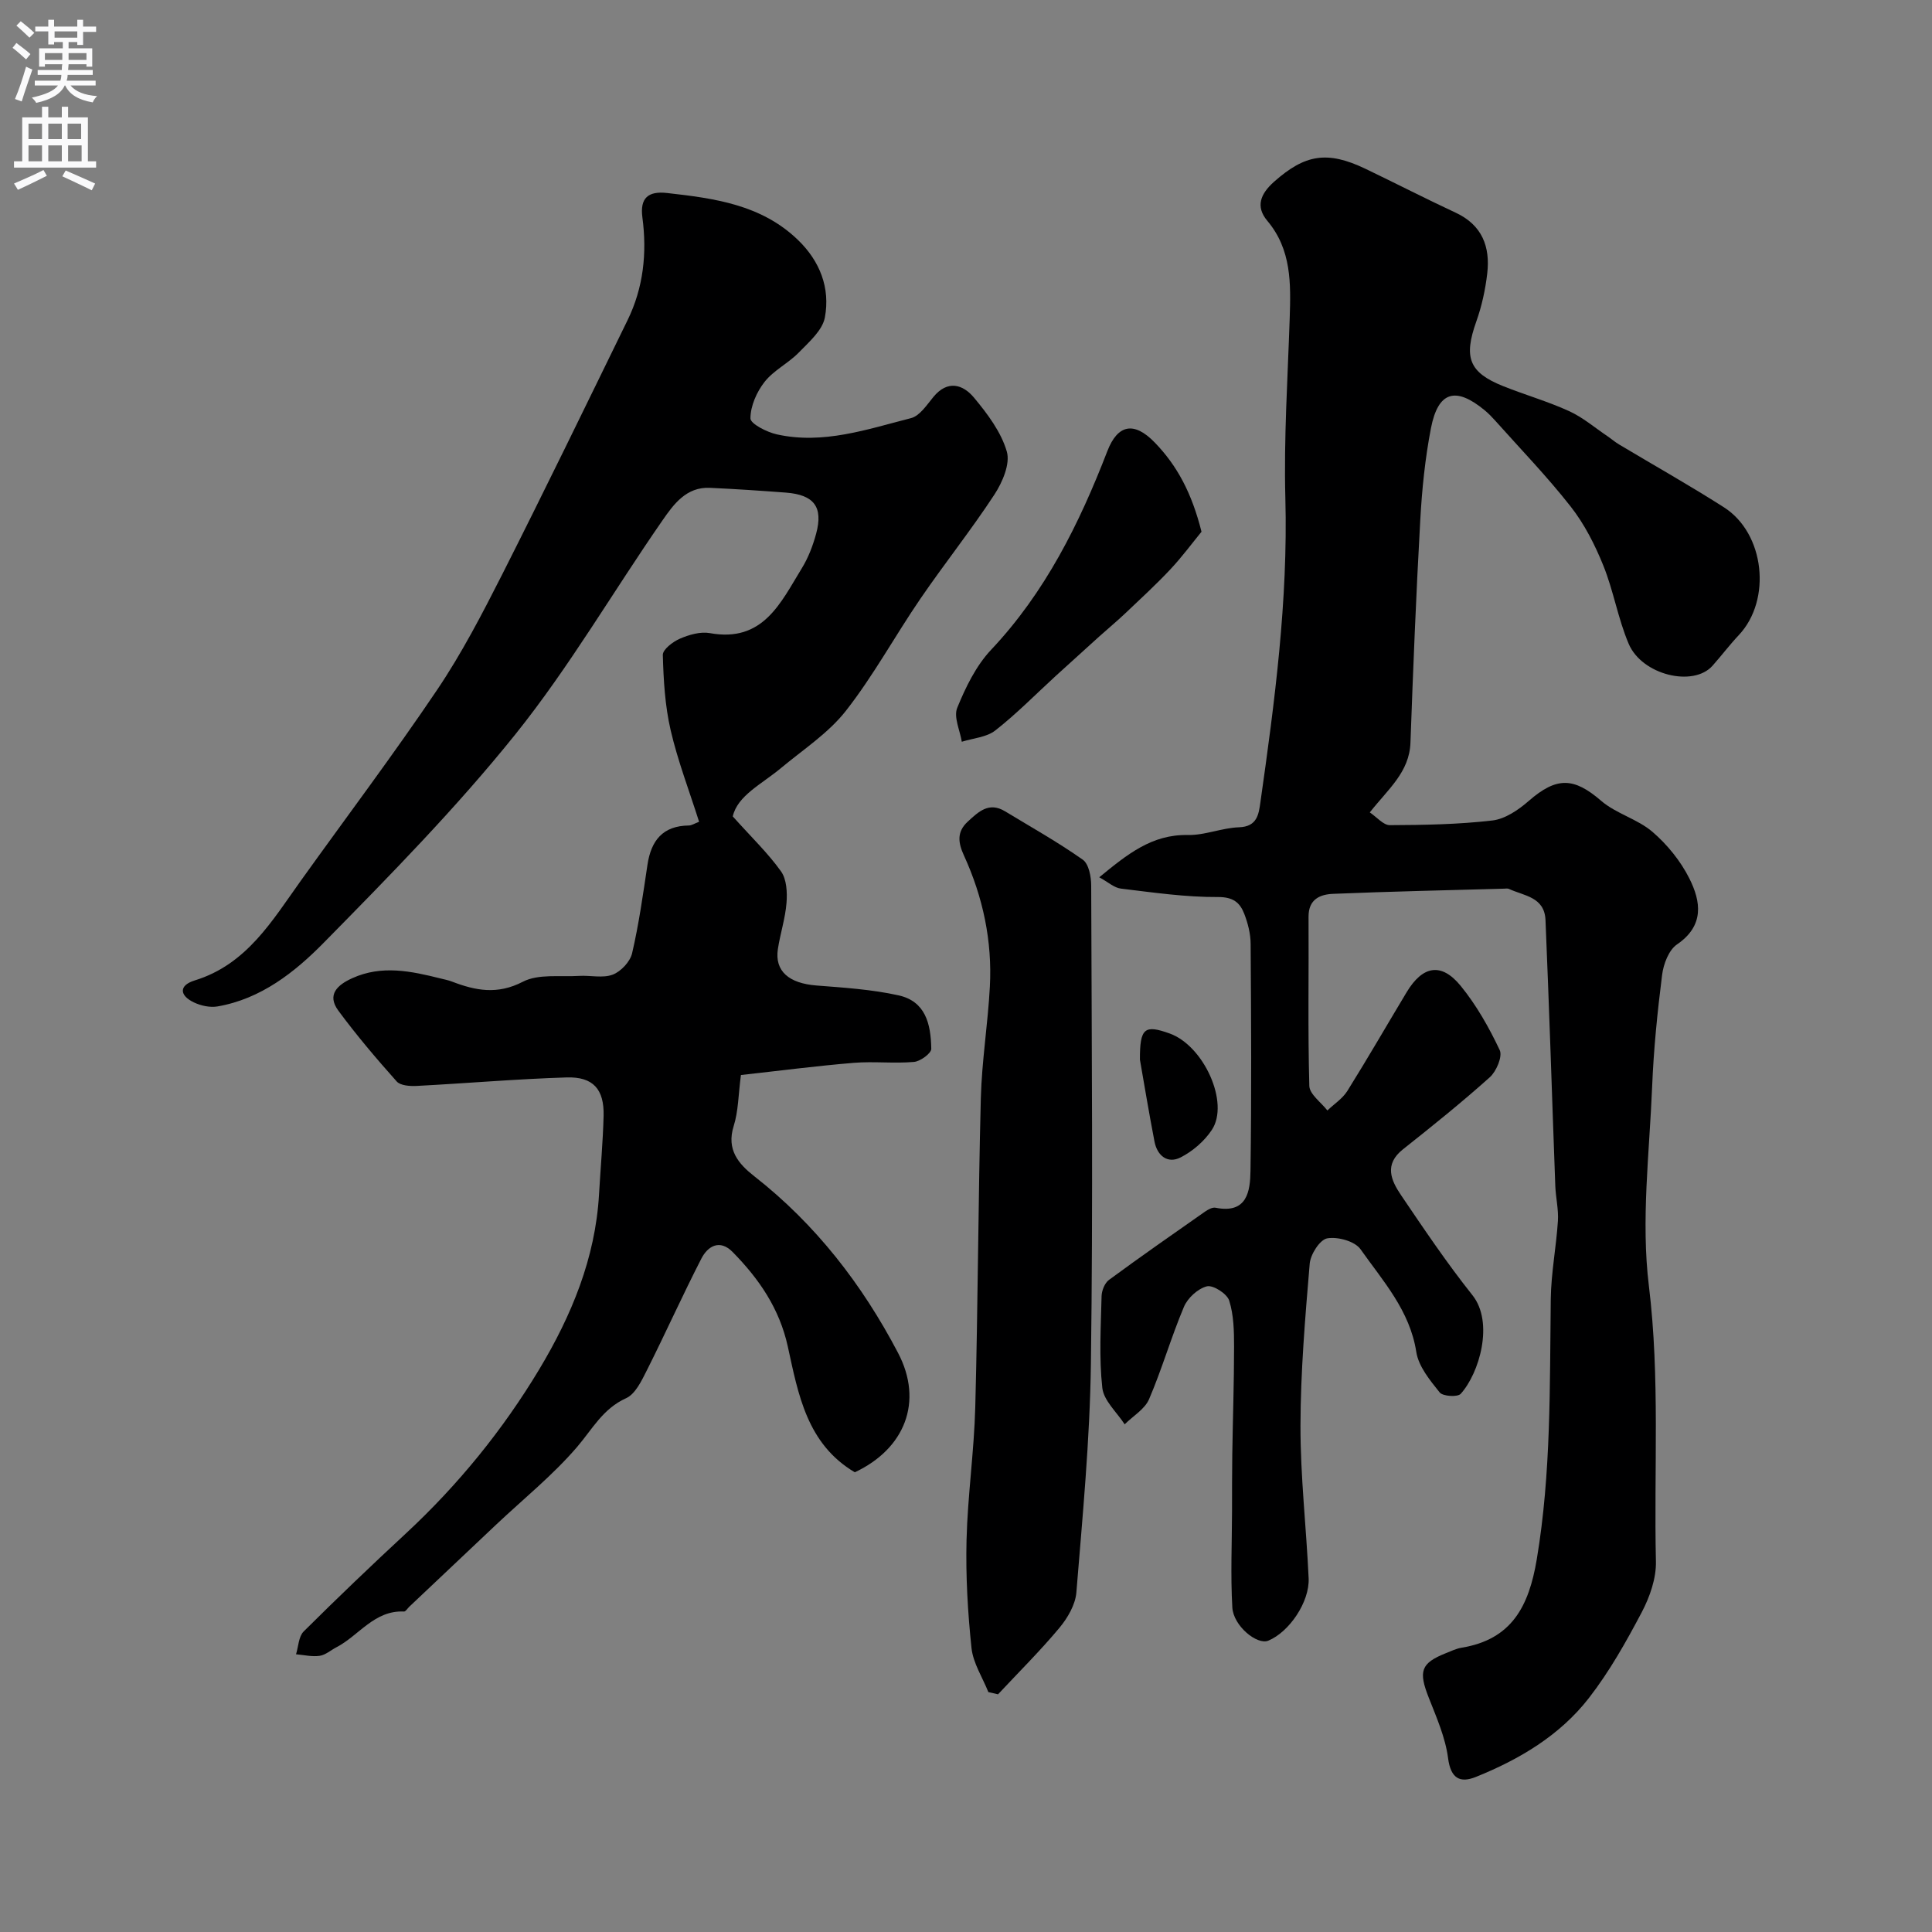 <svg enable-background="new 0 0 400 400" viewBox="0 0 400 400" xmlns="http://www.w3.org/2000/svg"><rect x="0" y="0" width="400" height="400" fill="#808080" stroke="none"/><g fill="#000001"><path d="m227.59 181.63c5.81-4.76 10.88-8.9 18.34-8.75 3.52.07 7.05-1.48 10.6-1.6 3.76-.13 4.07-2.69 4.42-5.16 2.97-20.88 5.73-41.76 5.17-62.97-.33-12.42.49-24.87.9-37.3.23-7.14.4-14.15-4.64-20.14-2.49-2.96-1.4-5.59 1.4-8.08 6.39-5.67 11-6.48 18.93-2.68 6.25 3 12.42 6.17 18.7 9.1 5.46 2.55 7.14 7.04 6.51 12.54-.39 3.37-1.13 6.78-2.27 9.98-2.64 7.43-1.54 10.53 5.55 13.37 4.52 1.81 9.25 3.16 13.67 5.18 2.85 1.3 5.32 3.43 7.95 5.2.81.55 1.55 1.2 2.39 1.7 7.24 4.33 14.6 8.47 21.71 13.01 8.47 5.4 9.92 19.18 3.09 26.45-1.91 2.03-3.6 4.27-5.45 6.35-3.96 4.48-14.6 1.95-17.36-4.54-2.21-5.2-3.13-10.95-5.25-16.2-1.73-4.28-3.9-8.57-6.74-12.19-4.87-6.22-10.4-11.93-15.66-17.83-.66-.74-1.37-1.47-2.13-2.1-6.04-5-9.67-3.97-11.16 3.69-1.21 6.26-1.86 12.67-2.21 19.04-.86 15.35-1.48 30.71-2.03 46.07-.22 6.1-4.62 9.6-8.42 14.43 1.44.96 2.8 2.64 4.15 2.64 7.09-.03 14.21-.15 21.24-.97 2.64-.31 5.39-2.19 7.5-4.03 5.79-5.05 9.36-4.92 15-.05 3.09 2.67 7.53 3.77 10.63 6.43 3.07 2.64 5.83 6.04 7.64 9.65 2.41 4.79 3.15 9.77-2.55 13.66-1.71 1.16-2.81 4.07-3.09 6.32-.97 7.66-1.75 15.38-2.06 23.09-.56 13.76-2.33 27.73-.68 41.25 2.33 19.09 1.03 38.08 1.46 57.1.08 3.5-1.27 7.34-2.93 10.5-3.25 6.16-6.71 12.32-10.97 17.8-6.02 7.73-14.37 12.68-23.39 16.31-3.24 1.3-5.19.35-5.74-3.88-.55-4.26-2.38-8.41-3.98-12.48-2.19-5.54-1.69-7.19 3.55-9.28 1.06-.42 2.12-.94 3.23-1.12 10.39-1.71 13.93-8.58 15.56-18.29 3-17.91 2.67-35.89 2.9-53.9.07-5.4 1.13-10.77 1.48-16.17.15-2.38-.44-4.79-.54-7.19-.37-9.6-.67-19.19-1.02-28.79-.32-8.77-.64-17.54-1.01-26.3-.2-4.83-4.46-5.01-7.59-6.47-.28-.13-.66-.04-.99-.04-11.8.33-23.6.58-35.39 1.07-2.7.11-5.11 1.11-5.09 4.74.07 11.67-.16 23.35.16 35.02.05 1.73 2.43 3.4 3.74 5.09 1.4-1.34 3.15-2.46 4.14-4.05 4.21-6.74 8.18-13.63 12.28-20.45 3.31-5.49 7.17-6.19 11.16-1.32 3.27 4 5.89 8.64 8.1 13.32.62 1.31-.69 4.41-2.06 5.63-5.79 5.19-11.87 10.08-17.97 14.91-3.95 3.13-2.48 6.42-.41 9.48 4.76 7.03 9.51 14.09 14.79 20.72 4.51 5.66 1.42 16.2-2.43 20.43-.65.71-3.7.52-4.35-.29-2.01-2.51-4.37-5.37-4.84-8.37-1.33-8.59-6.9-14.69-11.55-21.28-1.17-1.66-4.73-2.64-6.9-2.25-1.52.27-3.46 3.31-3.62 5.25-.94 11.16-1.89 22.36-1.91 33.55-.02 10.52 1.21 21.04 1.69 31.57.22 4.91-4.03 11.14-8.35 12.92-2.31.96-7.24-3.05-7.45-6.88-.38-6.64-.08-13.32-.06-19.99.01-3.87-.01-7.75.05-11.62.11-7.46.37-14.92.37-22.37 0-3.21-.06-6.56-1.01-9.55-.45-1.42-3.32-3.26-4.61-2.95-1.86.46-3.99 2.41-4.76 4.25-2.65 6.27-4.53 12.86-7.22 19.12-.89 2.07-3.32 3.48-5.05 5.2-1.62-2.51-4.34-4.9-4.63-7.56-.69-6.26-.3-12.64-.15-18.97.03-1.16.65-2.72 1.53-3.37 6.54-4.81 13.2-9.46 19.85-14.11.64-.45 1.56-.97 2.23-.83 6.53 1.3 7.16-3.41 7.22-7.65.23-15.66.14-31.33.03-46.99-.01-2.07-.56-4.24-1.31-6.19-.9-2.34-2.29-3.52-5.48-3.5-6.68.04-13.38-.94-20.04-1.74-1.4-.15-2.67-1.35-4.51-2.35z"/><path d="m151.71 169.03c3.93 4.38 7.32 7.63 10 11.39 1.16 1.63 1.3 4.34 1.13 6.5-.25 3.22-1.3 6.37-1.79 9.58-.69 4.56 2.29 7.1 8.02 7.54 5.68.44 11.44.81 16.98 2.04 5.5 1.23 6.68 5.78 6.76 11.07.01.93-2.26 2.59-3.58 2.71-4.14.36-8.34-.15-12.48.19-7.84.65-15.65 1.67-23.35 2.52-.54 4.13-.53 7.5-1.5 10.57-1.54 4.9 1.01 7.84 4.28 10.4 12.7 9.94 22.34 22.42 29.75 36.56 5.31 10.11 1.39 19.87-8.95 24.72-9.93-5.88-11.71-16.16-13.87-26.02-1.73-7.9-5.98-14.05-11.43-19.59-2.65-2.69-5.13-1.24-6.47 1.37-3.92 7.63-7.43 15.47-11.29 23.14-1.08 2.14-2.37 4.89-4.29 5.76-4.8 2.17-6.97 6.37-10.1 10.04-5.03 5.88-11.16 10.81-16.82 16.15-6 5.66-12 11.34-17.99 17-.36.34-.73.99-1.07.98-6.15-.3-9.32 4.97-14 7.4-1.16.6-2.26 1.6-3.47 1.77-1.58.23-3.25-.18-4.89-.32.5-1.6.53-3.67 1.58-4.72 6.93-6.9 14.01-13.66 21.18-20.31 10.81-10.04 20.06-21.42 27.61-33.99 6.64-11.07 11.6-22.97 12.36-36.17.31-5.43.81-10.86.95-16.3.13-5.48-2.15-8.11-7.65-7.94-10.36.32-20.7 1.22-31.05 1.76-1.39.07-3.37-.06-4.14-.93-4.2-4.71-8.31-9.55-12.06-14.63-2.47-3.33-.21-5.36 2.87-6.75 6.11-2.77 12.18-1.46 18.27.06.79.2 1.6.35 2.35.64 4.89 1.88 9.42 2.77 14.69.04 3.22-1.67 7.7-.97 11.62-1.21 2.34-.15 4.92.52 6.98-.26 1.7-.64 3.61-2.68 4.02-4.43 1.4-6.02 2.26-12.18 3.18-18.31.75-5.02 3.16-8.08 8.57-8.14.59-.01 1.18-.42 2.12-.77-2.04-6.43-4.41-12.59-5.89-18.96-1.17-5.06-1.48-10.37-1.62-15.58-.03-1.13 2.08-2.74 3.54-3.37 1.9-.82 4.24-1.5 6.19-1.15 11.05 2.01 14.67-6.3 19.06-13.45 1.34-2.18 2.29-4.68 2.96-7.16 1.48-5.51-.44-8.03-6.25-8.48-5.25-.4-10.51-.75-15.77-.99-4.87-.22-7.49 3.41-9.78 6.71-10.22 14.72-19.27 30.35-30.45 44.29-12.22 15.23-26.01 29.27-39.73 43.21-5.99 6.09-12.99 11.61-21.96 13.16-1.55.27-3.43-.14-4.87-.82-3.02-1.43-3.2-3.53.14-4.56 10.79-3.32 16.03-12.36 22.01-20.7 9.41-13.14 19.15-26.07 28.18-39.46 5.09-7.55 9.33-15.73 13.46-23.87 8.83-17.46 17.37-35.07 25.96-52.65 3.3-6.74 4.06-13.92 3.08-21.3-.53-4.01 1.18-5.49 5.11-5.05 9.8 1.1 19.51 2.4 27.08 9.7 4.58 4.41 6.73 9.98 5.59 16.07-.5 2.67-3.28 5.08-5.39 7.25-2.16 2.22-5.19 3.67-7.08 6.07-1.64 2.08-2.93 5-2.94 7.56-.01 1.13 3.39 2.86 5.46 3.32 9.59 2.14 18.69-1.04 27.78-3.36 1.81-.46 3.28-2.74 4.65-4.4 2.93-3.55 6.1-2.6 8.39.15 2.79 3.35 5.62 7.11 6.8 11.17.74 2.54-.91 6.37-2.57 8.91-4.83 7.37-10.34 14.28-15.32 21.56-5.25 7.67-9.72 15.92-15.43 23.21-3.63 4.63-8.85 8.02-13.45 11.86-3.99 3.33-8.99 5.68-9.97 10z"/><path d="m204.63 350.33c-1.21-3.03-3.15-5.99-3.49-9.11-.78-7.4-1.21-14.9-1.03-22.34.23-9.21 1.57-18.39 1.81-27.6.56-21.29.6-42.6 1.15-63.89.2-7.71 1.46-15.38 1.87-23.09.51-9.47-1.42-18.56-5.37-27.19-1.15-2.52-1.58-4.83.8-7.01 2.25-2.07 4.39-4.14 7.71-2.13 5.41 3.28 10.94 6.38 16.1 10.02 1.25.88 1.74 3.53 1.74 5.36.1 32.99.39 65.99-.06 98.97-.21 15.81-1.73 31.61-3.01 47.39-.21 2.54-1.82 5.29-3.52 7.33-3.99 4.78-8.44 9.19-12.7 13.75-.66-.16-1.33-.31-2-.46z"/><path d="m248.76 110.09c-1.89 2.3-4.02 5.2-6.47 7.81-2.96 3.15-6.15 6.08-9.29 9.06-1.76 1.67-3.64 3.22-5.44 4.84-3.01 2.71-6.01 5.43-9 8.16-4.14 3.79-8.08 7.82-12.49 11.27-1.81 1.42-4.59 1.6-6.94 2.34-.38-2.36-1.72-5.12-.95-7.01 1.74-4.27 3.9-8.72 7.01-12.02 11.23-11.91 18.27-26.12 24.07-41.13 2.15-5.56 5.54-6.22 9.83-1.78 4.63 4.78 7.66 10.46 9.67 18.46z"/><path d="m236.01 219.4c-.03-6.6.97-7.28 6.15-5.43 7.07 2.53 12.45 14.36 8.74 19.96-1.55 2.34-3.98 4.44-6.49 5.71-2.66 1.35-4.81-.35-5.38-3.27-1.17-6.05-2.17-12.13-3.02-16.97z"/></g><path d="m2.6 9.9.8-1c.9.7 1.9 1.4 2.9 2.3l-.9 1.1c-1.1-1-2-1.8-2.8-2.4zm.5 10.6c.9-2.1 1.6-4.3 2.3-6.7.4.2.8.4 1.3.6-.7 2.1-1.5 4.3-2.2 6.6zm.3-15.2.9-.9c1 .8 2 1.6 2.8 2.4l-1 1c-.9-.9-1.8-1.7-2.7-2.5zm12.6-1.2h1.2v1.4h2.7v1.1h-2.7v2.7h-1.2v-.6h-1.8v1.3h4.9v3.8h-1.2v-.5h-3.7c0 .4-.1.9-.1 1.2h5.1v1h-5.2c0 .5-.1.9-.2 1.2h6v1h-5.2c1.1 1.3 2.9 2 5.5 2.2-.4.4-.7.8-.9 1.3-2.9-.5-4.8-1.6-5.7-3.5h-.1c-.8 1.7-2.7 2.9-5.9 3.6-.2-.4-.6-.8-.9-1.1 2.8-.6 4.6-1.4 5.4-2.5h-4.8v-1h5.3c.1-.3.2-.7.2-1.2h-4.9v-1h5c0-.4 0-.8.1-1.2h-3.6v.5h-1.2v-3.8h4.9v-1.3h-1.8v.5h-1.2v-2.7h-2.7v-1h2.7v-1.4h1.2v1.4h4.8zm-6.7 8.3h3.6c0-.4 0-.9 0-1.4h-3.6zm1.9-4.6h4.8v-1.3h-4.7v1.3zm6.7 3.2h-3.7v1.4h3.7v-2.4z" fill="#fafafb"/><path d="m8.7 22.1h1.3v2.2h2.8v-2.2h1.3v2.2h4.1v9.1h1.7v1.3h-17v-1.3h1.7v-9.1h4.1zm.3 13.1.7 1.2c-1.8.9-3.8 1.9-6 2.9-.2-.4-.5-.8-.8-1.3 2.3-1 4.4-1.9 6.1-2.8zm-3.1-6.4h2.8v-3.2h-2.8zm0 4.6h2.8v-3.3h-2.8zm4.1-4.6h2.8v-3.2h-2.8zm0 4.6h2.8v-3.3h-2.8zm3.6 1.9c2.1.9 4.1 1.8 6.1 2.7l-.7 1.4c-2.2-1.1-4.2-2-6.1-2.9zm3.2-9.7h-2.8v3.2h2.8zm-2.7 7.8h2.8v-3.3h-2.8z" fill="#fafafb"/></svg>